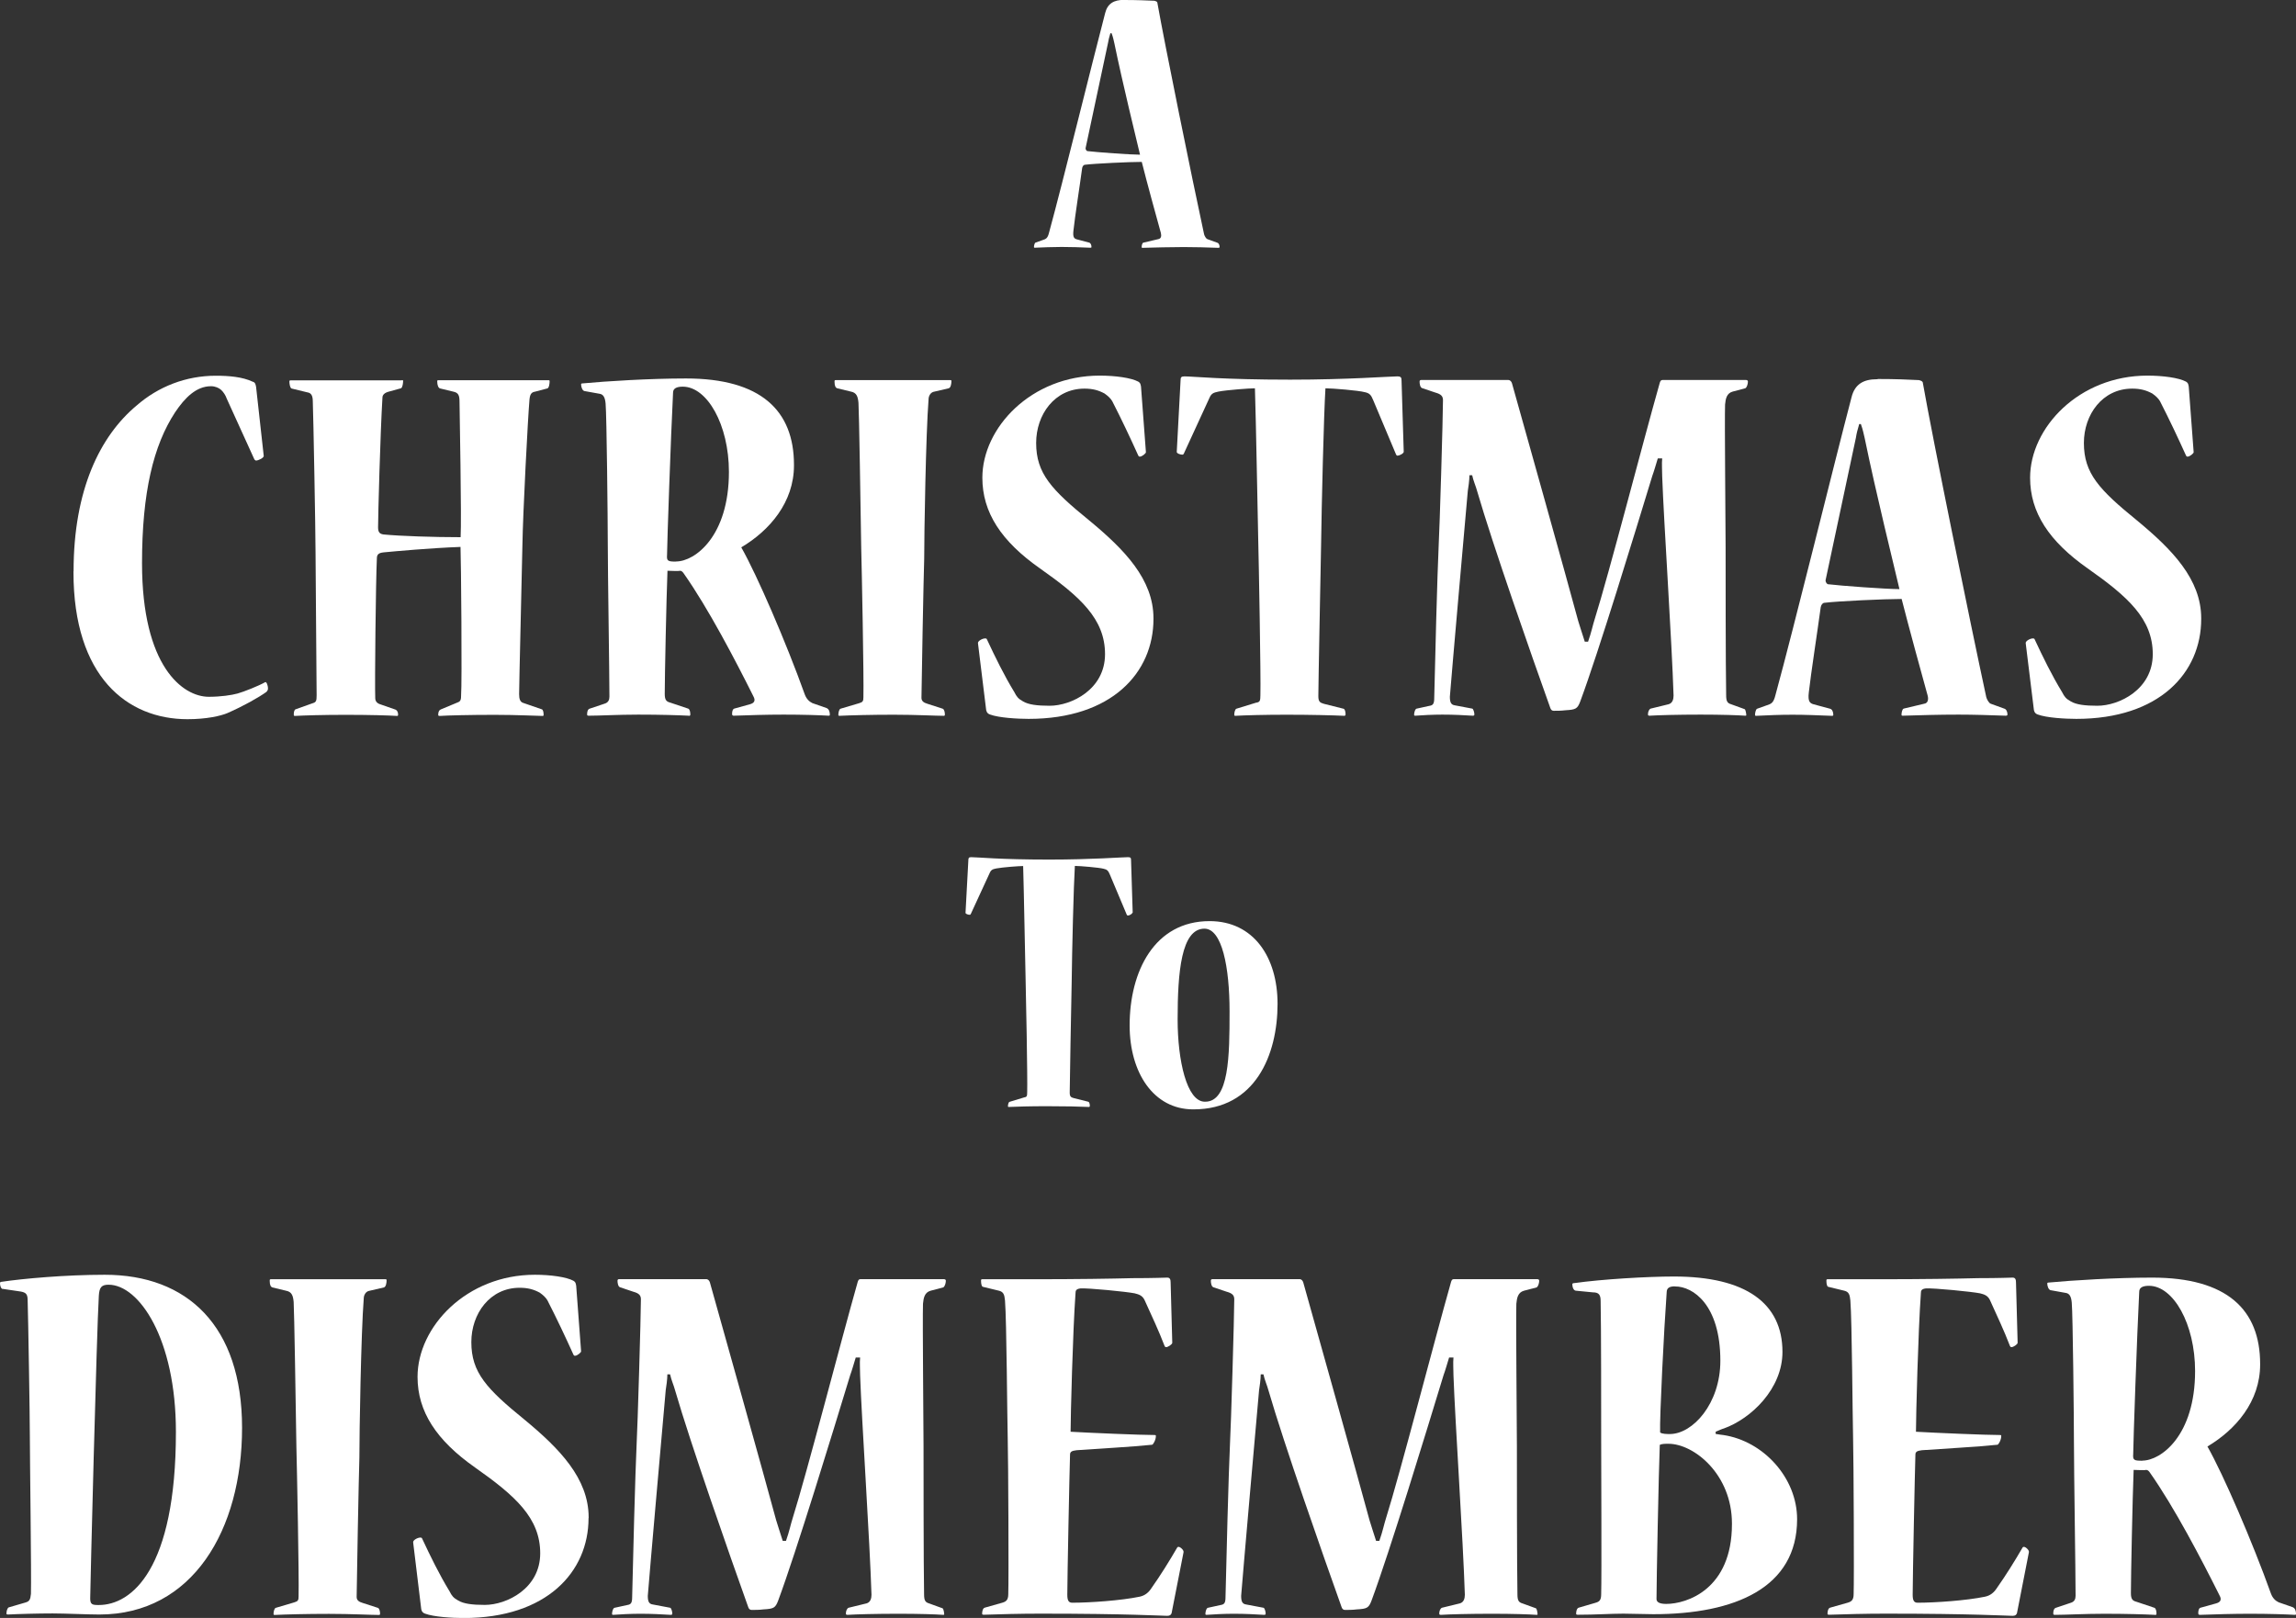 <?xml version="1.0" encoding="UTF-8"?><svg id="b" xmlns="http://www.w3.org/2000/svg" viewBox="0 0 210 148"><rect x="0" y="0" width="210" height="148" fill="#333333" stroke="none"/><path d="M102.81,0c1.17,0,2.08.04,2.78.07.15.04.22.07.26.15.66,3.73,3.18,16.12,4.28,21.21.04.15.18.4.29.44l.91.33c.15.04.22.22.22.4,0,.04-.04.07-.11.07-1.1-.04-2.12-.07-3.18-.07-1.35,0-2.49.04-3.77.07-.07,0-.07-.04-.07-.07,0-.11.04-.37.15-.4l1.39-.33c.22-.04.29-.26.22-.55-.37-1.32-1.32-4.79-1.75-6.51-1.13,0-4.31.15-5.19.26-.11,0-.22.11-.26.29-.22,1.65-.66,4.42-.8,5.74-.07.62.07.73.33.8l1.1.29c.15.04.22.22.22.4,0,.07-.04.07-.11.07-.95-.04-1.75-.07-2.63-.07s-1.68.04-2.45.07c-.07,0-.07-.04-.07-.07,0-.07.04-.37.15-.4l.62-.22c.33-.11.48-.15.62-.73,1.24-4.53,3.95-15.57,5.12-20.04.22-.88.8-1.21,1.72-1.21h.04ZM101.56,3.03c-.11.37-.18.66-.22.91-.66,3.11-1.54,7.2-2.05,9.62,0,.11.07.22.15.26.91.11,3.95.33,4.83.33-.37-1.57-1.57-6.43-2.34-10.16-.07-.29-.11-.55-.26-.95h-.11Z" fill="#fff" stroke-width="0"/><path d="M103.57,83.49c0,.11-.29.26-.4.26-.04,0-.07,0-.11-.07l-1.54-3.66c-.15-.37-.26-.48-.58-.55-.4-.11-2.16-.26-2.63-.26-.11,1.75-.26,7.82-.29,10.6-.04,1.9-.18,9.4-.18,10.13,0,.37.11.44.37.51l1.32.33c.07,0,.15.15.15.37,0,.07-.04.11-.07.11-.77-.04-2.3-.07-3.91-.07-1.46,0-2.82.04-3.44.07-.07,0-.07-.04-.07-.07,0-.11.04-.37.15-.4l1.32-.4c.26-.04.29-.11.29-.51.04-1.21-.11-9.1-.15-10.53-.04-1.54-.15-7.9-.22-10.13-.37,0-1.86.11-2.45.22-.33.07-.48.11-.62.44l-1.72,3.73c-.04.07-.07.07-.11.07-.11,0-.37-.07-.37-.18l.26-4.83c0-.18.04-.26.26-.26.59,0,2.56.22,7.13.22,3.91,0,6.69-.22,7.2-.22.26,0,.29.07.29.29l.15,4.79Z" fill="#fff" stroke-width="0"/><path d="M109.13,101.48c-3.62,0-5.81-3.36-5.81-7.68,0-4.94,2.27-9.54,7.31-9.54,4.02,0,6.22,3.29,6.22,7.57,0,4.68-2.05,9.65-7.68,9.65h-.04ZM110.23,100.78c2.19,0,2.23-4.2,2.23-8.26s-.69-7.57-2.3-7.57c-2.12,0-2.45,3.99-2.45,8.3,0,3.77.84,7.53,2.49,7.53h.04Z" fill="#fff" stroke-width="0"/><path d="M6.73,52.25c0-7.45,2.43-12.37,5.76-15.15,1.99-1.74,4.52-2.73,7.25-2.73,1.19,0,2.43.1,3.38.55.2.05.25.2.3.45l.7,6.31c.05.2-.5.45-.7.45-.05,0-.1-.05-.15-.1-.84-1.84-1.69-3.72-2.53-5.56-.1-.3-.3-.6-.5-.79s-.55-.35-.94-.35c-1.34,0-2.38,1.04-3.28,2.38-1.99,3.03-3.03,7.35-3.03,13.81,0,9.44,3.72,12.22,6.11,12.22,1.09,0,2.09-.15,2.63-.3.55-.15,1.94-.7,2.53-1.04.1-.05.25.25.25.6,0,.1-.05.2-.15.3-.7.5-2.09,1.29-3.58,1.94-.6.25-1.89.55-3.63.55-5.51,0-10.43-3.87-10.43-13.46v-.05Z" fill="#fff" stroke-width="0"/><path d="M36.77,34.77c.1,0,.1.05.1.1,0,.15-.05.6-.2.65l-1.09.3c-.4.1-.6.3-.6.55-.2,3.33-.4,10.83-.4,11.87,0,.45.15.6.5.65,1.54.15,4.57.25,7.05.25.1-1.64-.1-11.77-.1-12.37s-.1-.84-.55-.94l-1.24-.3c-.15-.05-.25-.3-.25-.65,0-.05,0-.1.1-.1h10.08c.1,0,.1.05.1.1,0,.2-.05.6-.2.65l-1.14.3c-.3.05-.45.2-.5.7-.15,1.74-.6,10.28-.65,13.41-.05,2.53-.3,12.76-.3,13.56,0,.45.1.7.35.79l1.74.6c.1.05.15.25.15.5,0,.05,0,.1-.1.1-.45,0-2.28-.1-4.37-.1-2.23,0-4.32.05-5.02.1-.15,0-.15-.05-.15-.1,0-.3.1-.45.25-.5l1.44-.6c.3-.1.4-.2.4-.6.1-1.24,0-12.51-.05-13.66-2.73.1-6.01.4-7.05.5-.45.05-.6.2-.6.55-.1,2.09-.2,11.47-.15,12.76,0,.3.15.5.5.6l1.29.45c.2.05.3.25.3.45,0,.1,0,.15-.1.15-.74-.05-2.58-.1-4.67-.1s-3.77.05-4.67.1c-.1,0-.1-.05-.1-.15,0-.2.05-.4.15-.45l1.54-.55c.35-.1.4-.2.4-.74,0-1.64-.1-11.22-.1-13.11s-.2-12.56-.25-13.76c0-.55-.15-.79-.5-.84l-1.44-.35c-.15-.05-.2-.45-.2-.65,0-.05,0-.1.15-.1h10.13Z" fill="#fff" stroke-width="0"/><path d="M72.62,42.57c0,3.38-2.23,5.96-4.82,7.5,1.44,2.53,4.12,8.74,5.81,13.46.15.4.4.65.7.79l1.29.45c.25.1.3.4.3.6,0,.05,0,.1-.1.1-.84-.05-2.38-.1-4.12-.1-1.59,0-3.13.05-4.57.1-.1,0-.15-.05-.15-.15,0-.25.05-.45.2-.5l1.44-.4c.35-.1.55-.3.3-.74-1.64-3.28-4.12-8.04-6.36-11.22-.1-.15-.2-.25-.35-.25-.15.05-.89,0-1.14,0-.1,2.53-.25,9.73-.25,11.27,0,.55.15.7.5.79l1.64.55c.15.05.2.3.2.55,0,.05-.05.15-.15.1-.94-.05-2.63-.1-4.62-.1-1.84,0-3.53.1-4.52.1-.15,0-.15-.05-.15-.15,0-.2.05-.45.25-.5l1.34-.45c.35-.1.45-.35.45-.65,0-2.09-.15-11.47-.15-14,0-2.04-.1-11.77-.2-12.81-.05-.55-.2-.84-.55-.89l-1.39-.25c-.2-.05-.3-.4-.3-.6,0-.05,0-.1.15-.1,2.14-.2,6.11-.45,9.44-.45,6.85,0,9.88,2.93,9.88,7.9v.05ZM61.85,51.36c1.69,0,4.82-2.28,4.82-8.19,0-4.32-1.99-7.8-4.22-7.8-.55,0-.89.15-.89.55-.2,3.87-.55,13.95-.55,14.85-.05.55.1.6.79.6h.05Z" fill="#fff" stroke-width="0"/><path d="M86.92,34.77c.1,0,.1.05.1.1,0,.2-.05.6-.25.65l-1.29.3c-.4.05-.55.45-.55.7-.25,3.18-.4,12.32-.4,14.6-.05,1.34-.25,11.87-.25,12.71,0,.3.2.45.55.55l1.39.45c.15.05.2.35.2.5,0,.1,0,.15-.1.15-.75,0-2.53-.1-4.57-.1s-3.97.05-4.97.1c-.1,0-.1-.05-.1-.1,0-.15.05-.5.2-.55l1.69-.5c.35-.1.4-.2.4-.55.05-1.84-.15-11.77-.2-13.66-.05-3.38-.2-12.66-.25-13.26-.05-.55-.15-.94-.7-1.04l-1.24-.3c-.15-.05-.25-.2-.25-.6,0-.1,0-.15.1-.15h10.48Z" fill="#fff" stroke-width="0"/><path d="M105.5,56.62c0,4.92-3.82,9.14-11.42,9.14-1.04,0-2.73-.1-3.53-.4-.15-.05-.3-.15-.35-.4l-.75-6.11c-.05-.2.4-.45.65-.45.05,0,.1,0,.15.05.79,1.69,1.59,3.33,2.53,4.87.2.4.35.6.79.84.5.3,1.29.4,2.43.4,1.99,0,5.07-1.49,5.07-4.72s-2.28-5.26-5.96-7.85c-3.53-2.48-5.26-5.11-5.26-8.29,0-4.57,4.47-9.34,10.73-9.34,1.44,0,2.88.2,3.53.55.15.1.2.15.25.45l.45,6.01c0,.1-.35.4-.55.4-.05,0-.1,0-.15-.1-.74-1.64-1.54-3.33-2.38-4.97-.15-.25-.35-.45-.7-.7-.55-.3-1.09-.45-1.84-.45-2.73,0-4.42,2.38-4.42,4.97,0,2.78,1.39,4.27,4.87,7.1,3.18,2.63,5.86,5.36,5.86,8.94v.05Z" fill="#fff" stroke-width="0"/><path d="M128.39,41.33c0,.15-.4.35-.55.35-.05,0-.1,0-.15-.1l-2.09-4.97c-.2-.5-.35-.65-.79-.74-.55-.15-2.93-.35-3.58-.35-.15,2.38-.35,10.63-.4,14.4-.05,2.58-.25,12.76-.25,13.76,0,.5.15.6.5.7l1.79.45c.1,0,.2.2.2.5,0,.1-.05.15-.1.15-1.04-.05-3.13-.1-5.31-.1-1.99,0-3.82.05-4.67.1-.1,0-.1-.05-.1-.1,0-.15.05-.5.2-.55l1.79-.55c.35-.05.4-.15.4-.7.05-1.64-.15-12.37-.2-14.3-.05-2.09-.2-10.73-.3-13.76-.5,0-2.53.15-3.33.3-.45.1-.65.15-.84.6l-2.33,5.07c-.05.1-.1.1-.15.1-.15,0-.5-.1-.5-.25l.35-6.56c0-.25.05-.35.35-.35.79,0,3.48.3,9.68.3,5.31,0,9.09-.3,9.78-.3.35,0,.4.1.4.4l.2,6.51Z" fill="#fff" stroke-width="0"/><path d="M159.72,34.77c.1,0,.15.05.15.15,0,.2-.1.55-.25.6l-1.14.3c-.55.15-.65.65-.7,1.19-.05,1.54.05,11.12.05,13.01s0,10.88.05,13.56c0,.55.1.74.45.84l1.24.45c.1.05.15.45.15.55,0,.05-.05.05-.1.05-.65-.05-2.19-.1-4.07-.1-2.04,0-3.92.05-4.67.1-.15,0-.15-.05-.15-.15,0-.2.1-.45.25-.5l1.64-.4c.35-.1.45-.45.45-.79-.15-4.87-.89-15.84-1.04-20.06,0-.55-.05-1.14,0-1.64h-.4c-.2.65-.35,1.19-.5,1.59-1.59,5.21-4.92,16.14-6.6,20.66-.25.65-.4.74-1.34.79-.4.05-.74.05-1.09.05-.15,0-.25-.1-.3-.25-1.74-4.87-5.26-14.9-6.7-19.86-.1-.4-.35-.94-.45-1.44h-.25c0,.45-.1,1.14-.15,1.44-.35,3.92-1.44,16.29-1.64,18.82,0,.5.1.74.45.79l1.59.3c.1,0,.2.35.2.5,0,.1,0,.15-.15.15-.84-.05-1.69-.1-2.78-.1-.84,0-1.84.05-2.48.1-.1,0-.1-.05-.1-.1,0-.2.1-.55.25-.55l1.14-.25c.35-.05.45-.2.45-.74.05-2.53.3-11.87.4-13.76.1-1.84.4-11.97.4-13.46,0-.35-.15-.55-.7-.7l-1.19-.4c-.2-.05-.25-.4-.25-.6,0-.1.05-.15.15-.15h7.95c.2,0,.3.15.35.3.84,2.98,5.02,17.88,6.06,21.75.15.45.3.99.6,1.89h.3c.3-.84.45-1.59.6-2.04,1.34-4.27,4.37-16.04,5.96-21.65.05-.15.1-.25.25-.25h7.7Z" fill="#fff" stroke-width="0"/><path d="M171.74,34.67c1.59,0,2.83.05,3.77.1.2.05.3.1.35.2.89,5.07,4.32,21.9,5.81,28.8.05.2.25.55.4.6l1.24.45c.2.05.3.3.3.55,0,.05-.05.1-.15.1-1.49-.05-2.88-.1-4.32-.1-1.84,0-3.38.05-5.12.1-.1,0-.1-.05-.1-.1,0-.15.05-.5.2-.55l1.89-.45c.3-.05.4-.35.3-.74-.5-1.79-1.79-6.51-2.38-8.84-1.54,0-5.86.2-7.05.35-.15,0-.3.15-.35.4-.3,2.23-.89,6.01-1.09,7.8-.1.84.1.99.45,1.09l1.49.4c.2.05.3.3.3.55,0,.1-.05.1-.15.1-1.29-.05-2.38-.1-3.58-.1s-2.28.05-3.33.1c-.1,0-.1-.05-.1-.1,0-.1.05-.5.2-.55l.84-.3c.45-.15.65-.2.84-.99,1.69-6.16,5.36-21.16,6.95-27.21.3-1.19,1.09-1.64,2.33-1.64h.05ZM170.05,38.79c-.15.5-.25.89-.3,1.24-.89,4.22-2.09,9.78-2.78,13.06,0,.15.1.3.2.35,1.24.15,5.36.45,6.56.45-.5-2.14-2.14-8.74-3.18-13.81-.1-.4-.15-.74-.35-1.29h-.15Z" fill="#fff" stroke-width="0"/><path d="M201.33,56.62c0,4.92-3.82,9.14-11.42,9.14-1.04,0-2.73-.1-3.53-.4-.15-.05-.3-.15-.35-.4l-.75-6.11c-.05-.2.4-.45.65-.45.05,0,.1,0,.15.05.79,1.69,1.59,3.33,2.53,4.87.2.4.35.6.79.84.5.3,1.29.4,2.43.4,1.99,0,5.07-1.49,5.07-4.72s-2.28-5.26-5.96-7.85c-3.53-2.48-5.26-5.11-5.26-8.29,0-4.57,4.47-9.34,10.73-9.34,1.44,0,2.88.2,3.53.55.15.1.2.15.25.45l.45,6.01c0,.1-.35.4-.55.4-.05,0-.1,0-.15-.1-.74-1.64-1.54-3.33-2.38-4.97-.15-.25-.35-.45-.7-.7-.55-.3-1.09-.45-1.84-.45-2.73,0-4.42,2.38-4.42,4.97,0,2.78,1.39,4.27,4.87,7.1,3.18,2.63,5.86,5.36,5.86,8.94v.05Z" fill="#fff" stroke-width="0"/><path d="M.25,117.91c-.15,0-.25-.3-.25-.5,0-.05,0-.15.1-.15,1.99-.3,5.91-.65,9.48-.65,7.55,0,12.56,4.67,12.56,14s-4.52,17.08-13.06,17.08c-1.04,0-3.13-.1-4.27-.1-1.29,0-3.18.05-4.07.1-.15,0-.15-.05-.15-.1,0-.25.1-.5.2-.55l1.54-.45c.35-.1.45-.25.5-.79.05-1.64-.1-12.46-.1-14.4s-.15-10.78-.2-12.41c0-.55-.1-.74-.6-.84l-1.69-.25ZM9.04,146.82c2.98,0,7.05-3.23,7.05-15.84,0-8.54-3.38-13.46-6.16-13.46-.65,0-.84.25-.89.99-.2,3.28-.79,26.97-.79,27.71,0,.55.2.6.74.6h.05Z" fill="#fff" stroke-width="0"/><path d="M35.26,117.02c.1,0,.1.05.1.1,0,.2-.05.6-.25.65l-1.29.3c-.4.05-.55.45-.55.7-.25,3.18-.4,12.32-.4,14.6-.05,1.34-.25,11.87-.25,12.71,0,.3.2.45.55.55l1.39.45c.15.05.2.35.2.5,0,.1,0,.15-.1.15-.75,0-2.53-.1-4.57-.1s-3.97.05-4.97.1c-.1,0-.1-.05-.1-.1,0-.15.05-.5.2-.55l1.69-.5c.35-.1.4-.2.4-.55.05-1.84-.15-11.77-.2-13.66-.05-3.38-.2-12.66-.25-13.26-.05-.55-.15-.94-.7-1.04l-1.24-.3c-.15-.05-.25-.2-.25-.6,0-.1,0-.15.1-.15h10.48Z" fill="#fff" stroke-width="0"/><path d="M53.83,138.87c0,4.92-3.82,9.14-11.42,9.14-1.04,0-2.73-.1-3.53-.4-.15-.05-.3-.15-.35-.4l-.74-6.11c-.05-.2.4-.45.65-.45.05,0,.1,0,.15.05.79,1.69,1.59,3.33,2.53,4.87.2.4.35.6.79.84.5.3,1.29.4,2.43.4,1.99,0,5.07-1.49,5.07-4.72s-2.28-5.26-5.96-7.85c-3.53-2.48-5.26-5.11-5.26-8.29,0-4.57,4.47-9.34,10.73-9.34,1.44,0,2.88.2,3.53.55.15.1.2.15.25.45l.45,6.01c0,.1-.35.4-.55.4-.05,0-.1,0-.15-.1-.74-1.64-1.54-3.33-2.38-4.97-.15-.25-.35-.45-.7-.7-.55-.3-1.09-.45-1.84-.45-2.73,0-4.42,2.38-4.42,4.97,0,2.78,1.39,4.27,4.87,7.1,3.18,2.63,5.86,5.36,5.86,8.94v.05Z" fill="#fff" stroke-width="0"/><path d="M86.36,117.02c.1,0,.15.05.15.15,0,.2-.1.55-.25.6l-1.14.3c-.55.15-.65.65-.7,1.19-.05,1.54.05,11.12.05,13.01s0,10.88.05,13.56c0,.55.1.74.45.84l1.24.45c.1.05.15.45.15.55,0,.05-.05.05-.1.05-.65-.05-2.19-.1-4.07-.1-2.04,0-3.92.05-4.67.1-.15,0-.15-.05-.15-.15,0-.2.1-.45.25-.5l1.64-.4c.35-.1.45-.45.45-.79-.15-4.87-.89-15.84-1.04-20.06,0-.55-.05-1.14,0-1.64h-.4c-.2.65-.35,1.19-.5,1.59-1.59,5.21-4.92,16.14-6.6,20.66-.25.65-.4.74-1.34.79-.4.05-.74.05-1.09.05-.15,0-.25-.1-.3-.25-1.74-4.87-5.26-14.9-6.7-19.86-.1-.4-.35-.94-.45-1.44h-.25c0,.45-.1,1.14-.15,1.44-.35,3.92-1.44,16.29-1.64,18.82,0,.5.1.74.45.79l1.59.3c.1,0,.2.35.2.5,0,.1,0,.15-.15.15-.84-.05-1.69-.1-2.78-.1-.84,0-1.84.05-2.48.1-.1,0-.1-.05-.1-.1,0-.2.1-.55.25-.55l1.14-.25c.35-.05.45-.2.45-.74.05-2.53.3-11.87.4-13.76.1-1.84.4-11.97.4-13.46,0-.35-.15-.55-.7-.7l-1.19-.4c-.2-.05-.25-.4-.25-.6,0-.1.05-.15.15-.15h7.95c.2,0,.3.15.35.3.84,2.98,5.02,17.88,6.06,21.75.15.45.3.99.6,1.89h.3c.3-.84.45-1.59.6-2.04,1.34-4.27,4.37-16.04,5.96-21.65.05-.15.1-.25.25-.25h7.7Z" fill="#fff" stroke-width="0"/><path d="M107.16,147.56c-.05.15-.15.25-.4.25-.2,0-1.09-.05-2.98-.1-1.84-.05-4.62-.1-8.64-.1-1.84,0-3.68.05-5.16.1-.15,0-.15-.05-.15-.1,0-.2.05-.5.25-.55l1.59-.45c.35-.1.55-.25.55-.79.05-1.34,0-12.32-.05-14.2-.05-1.89-.1-10.83-.25-12.66-.05-.55-.15-.79-.55-.89l-1.44-.35c-.15,0-.2-.3-.2-.55,0-.1,0-.15.1-.15h4.62c4.17,0,7.15-.05,9.14-.1,1.99,0,2.98-.05,3.18-.05.25,0,.3.2.3.45l.15,5.51c0,.15-.4.4-.55.4-.05,0-.1,0-.15-.1-.55-1.44-1.19-2.78-1.84-4.22-.2-.4-.5-.5-.89-.6-.74-.15-4.27-.5-4.97-.45-.4.05-.45.2-.45.45-.25,3.48-.45,11.32-.45,12.66,1.74.1,6.36.3,7.7.3.1,0,.1.05.1.1,0,.35-.25.79-.35.79-1.89.2-4.87.35-6.9.5-.45.05-.6.15-.6.4-.05,1.44-.25,11.37-.25,12.81,0,.5.1.74.45.74,1.64,0,4.47-.2,6.16-.55.5-.1.84-.4,1.09-.79.84-1.19,1.64-2.48,2.33-3.67.05-.1.1-.1.15-.1.15,0,.5.3.45.5l-1.09,5.56Z" fill="#fff" stroke-width="0"/><path d="M140.63,117.02c.1,0,.15.05.15.15,0,.2-.1.55-.25.6l-1.14.3c-.55.15-.65.65-.7,1.19-.05,1.54.05,11.12.05,13.01s0,10.88.05,13.56c0,.55.1.74.45.84l1.24.45c.1.05.15.45.15.55,0,.05-.05.05-.1.05-.65-.05-2.19-.1-4.07-.1-2.04,0-3.92.05-4.67.1-.15,0-.15-.05-.15-.15,0-.2.1-.45.25-.5l1.64-.4c.35-.1.45-.45.45-.79-.15-4.87-.89-15.84-1.04-20.06,0-.55-.05-1.14,0-1.64h-.4c-.2.65-.35,1.19-.5,1.59-1.59,5.21-4.92,16.14-6.6,20.66-.25.65-.4.74-1.34.79-.4.05-.74.05-1.09.05-.15,0-.25-.1-.3-.25-1.74-4.87-5.26-14.9-6.7-19.86-.1-.4-.35-.94-.45-1.44h-.25c0,.45-.1,1.14-.15,1.44-.35,3.92-1.44,16.29-1.64,18.82,0,.5.1.74.45.79l1.59.3c.1,0,.2.35.2.5,0,.1,0,.15-.15.15-.84-.05-1.69-.1-2.78-.1-.84,0-1.84.05-2.48.1-.1,0-.1-.05-.1-.1,0-.2.1-.55.25-.55l1.14-.25c.35-.05.45-.2.45-.74.05-2.53.3-11.87.4-13.76.1-1.84.4-11.97.4-13.46,0-.35-.15-.55-.7-.7l-1.19-.4c-.2-.05-.25-.4-.25-.6,0-.1.05-.15.15-.15h7.95c.2,0,.3.15.35.3.84,2.98,5.02,17.88,6.06,21.75.15.45.3.99.6,1.89h.3c.3-.84.45-1.59.6-2.04,1.34-4.27,4.37-16.04,5.96-21.65.05-.15.1-.25.25-.25h7.7Z" fill="#fff" stroke-width="0"/><path d="M156.92,131.17c.35.05.6.1.7.1,3.67.55,6.75,3.92,6.75,7.7,0,6.26-5.66,8.69-13.16,8.69-.6,0-2.09-.05-2.73-.05-1.19,0-2.53.1-4.17.1-.15,0-.15-.05-.15-.1,0-.2.05-.5.25-.55l1.54-.45c.35-.1.5-.25.5-.79.05-1.64,0-12.12,0-14,0-2.09,0-10.88-.05-12.81,0-.55-.15-.79-.7-.79l-1.54-.15c-.25,0-.35-.35-.35-.6,0-.05.05-.1.2-.1,2.48-.35,6.65-.6,9.09-.6,6.56,0,9.93,2.43,9.93,6.9,0,3.38-2.88,6.11-5.36,7-.2.05-.5.2-.75.3v.2ZM158.41,139.37c0-4.52-3.48-7.3-5.81-7.3-.3,0-.6,0-.79.1-.1,2.43-.3,12.51-.3,14.1,0,.3.3.45.89.45,1.89,0,6.01-1.34,6.01-7.3v-.05ZM153.19,117.67c-.5,0-.75.15-.75.55-.25,3.43-.65,11.42-.6,12.81.15.15.65.15.89.15,2.09,0,4.62-2.78,4.62-6.7,0-5.16-2.53-6.8-4.12-6.8h-.05Z" fill="#fff" stroke-width="0"/><path d="M184.48,147.56c-.05.15-.15.25-.4.25-.2,0-1.09-.05-2.98-.1-1.84-.05-4.62-.1-8.64-.1-1.84,0-3.68.05-5.16.1-.15,0-.15-.05-.15-.1,0-.2.05-.5.25-.55l1.59-.45c.35-.1.55-.25.55-.79.05-1.34,0-12.32-.05-14.2-.05-1.89-.1-10.83-.25-12.66-.05-.55-.15-.79-.55-.89l-1.44-.35c-.15,0-.2-.3-.2-.55,0-.1,0-.15.1-.15h4.62c4.17,0,7.15-.05,9.14-.1,1.99,0,2.98-.05,3.18-.05.25,0,.3.2.3.45l.15,5.51c0,.15-.4.4-.55.4-.05,0-.1,0-.15-.1-.55-1.44-1.19-2.78-1.84-4.22-.2-.4-.5-.5-.89-.6-.74-.15-4.27-.5-4.97-.45-.4.05-.45.2-.45.45-.25,3.48-.45,11.32-.45,12.66,1.74.1,6.36.3,7.7.3.1,0,.1.05.1.1,0,.35-.25.79-.35.79-1.89.2-4.87.35-6.9.5-.45.05-.6.15-.6.4-.05,1.44-.25,11.37-.25,12.81,0,.5.1.74.45.74,1.64,0,4.47-.2,6.16-.55.5-.1.84-.4,1.09-.79.84-1.19,1.64-2.48,2.33-3.67.05-.1.1-.1.15-.1.15,0,.5.3.45.5l-1.09,5.56Z" fill="#fff" stroke-width="0"/><path d="M206.72,124.82c0,3.38-2.23,5.96-4.82,7.5,1.44,2.53,4.12,8.74,5.81,13.46.15.4.4.65.7.79l1.29.45c.25.1.3.4.3.6,0,.05,0,.1-.1.1-.84-.05-2.38-.1-4.12-.1-1.59,0-3.13.05-4.57.1-.1,0-.15-.05-.15-.15,0-.25.05-.45.2-.5l1.44-.4c.35-.1.55-.3.3-.74-1.64-3.28-4.12-8.04-6.36-11.22-.1-.15-.2-.25-.35-.25-.15.05-.89,0-1.14,0-.1,2.53-.25,9.73-.25,11.27,0,.55.15.7.5.79l1.64.55c.15.05.2.3.2.55,0,.05-.05.15-.15.1-.94-.05-2.63-.1-4.62-.1-1.84,0-3.53.1-4.52.1-.15,0-.15-.05-.15-.15,0-.2.05-.45.25-.5l1.34-.45c.35-.1.45-.35.45-.65,0-2.09-.15-11.47-.15-14,0-2.04-.1-11.77-.2-12.81-.05-.55-.2-.84-.55-.89l-1.39-.25c-.2-.05-.3-.4-.3-.6,0-.05,0-.1.15-.1,2.14-.2,6.11-.45,9.44-.45,6.85,0,9.88,2.93,9.88,7.9v.05ZM195.95,133.61c1.69,0,4.82-2.28,4.82-8.19,0-4.32-1.99-7.8-4.22-7.8-.55,0-.89.15-.89.55-.2,3.87-.55,13.95-.55,14.85-.05.55.1.6.79.6h.05Z" fill="#fff" stroke-width="0"/></svg>